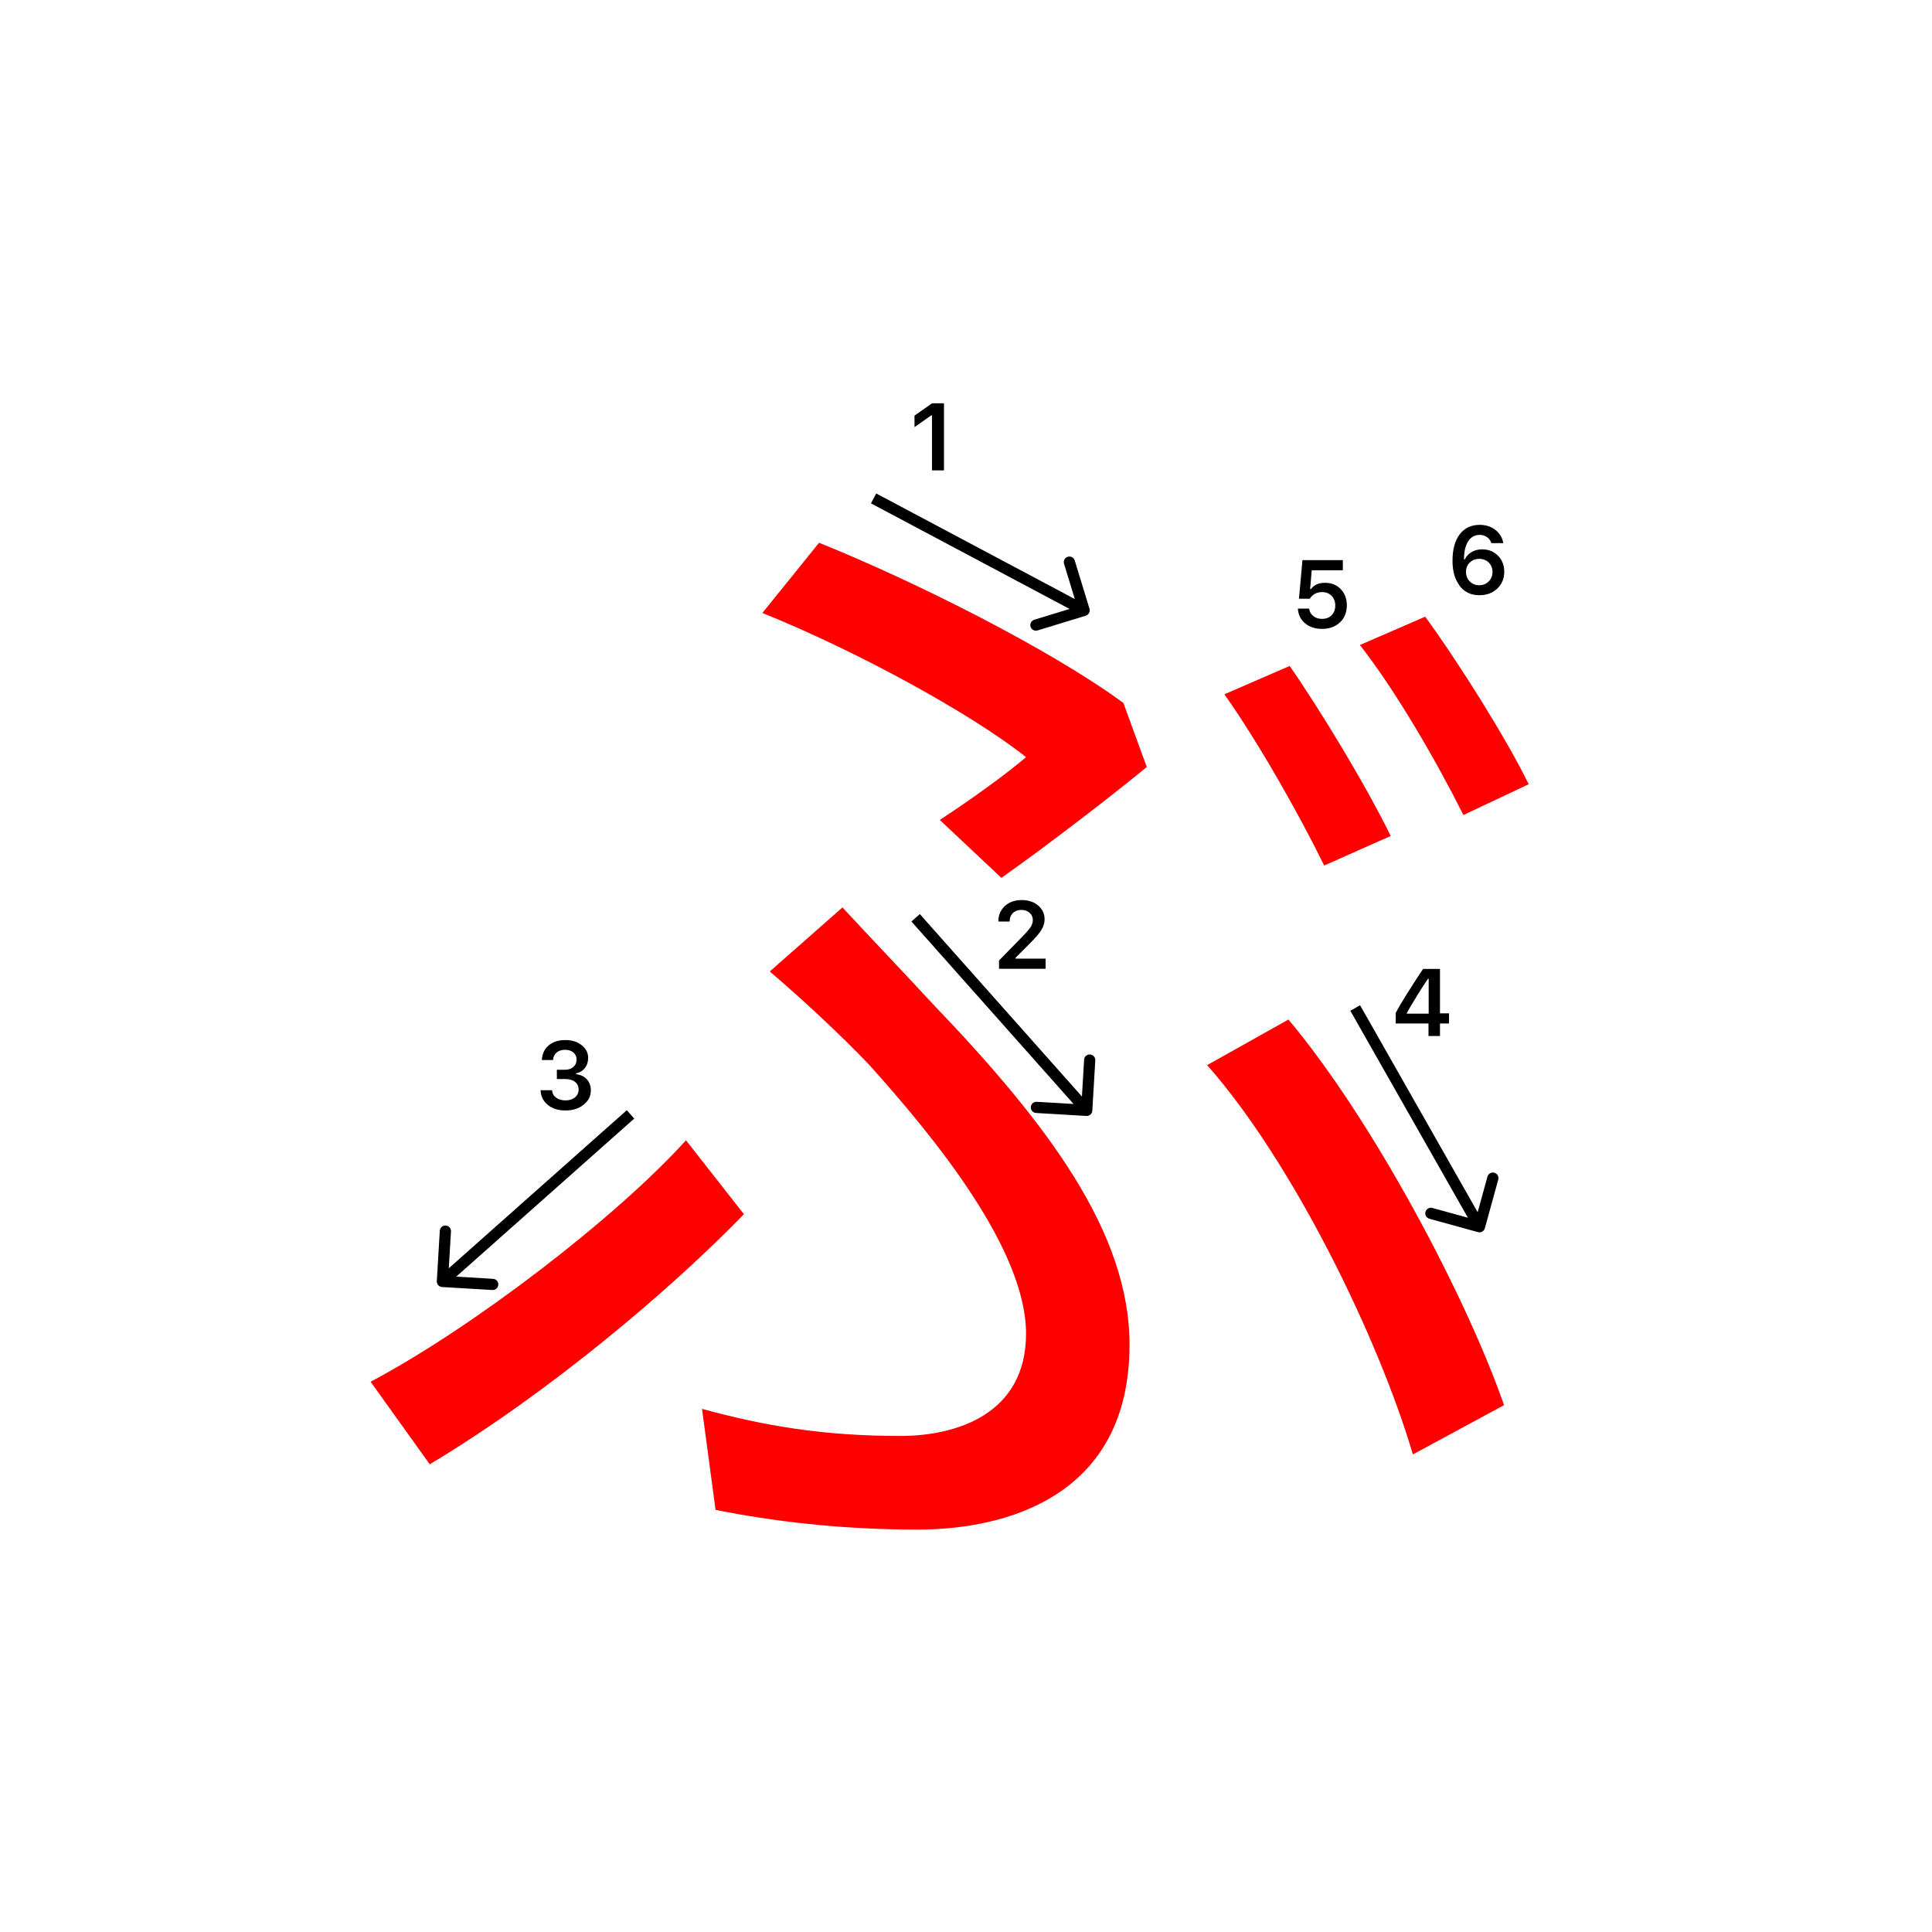 <svg width="345" height="345" viewBox="0 0 345 345" fill="none" xmlns="http://www.w3.org/2000/svg">
<path d="M167.82 146.42C173.54 142.68 179.92 138.06 183.22 135.2C173.54 127.5 153.08 116.28 136.14 109.46L146.26 96.92C163.2 103.74 187.4 115.84 200.6 125.52L204.78 136.96C199.5 141.36 186.96 151.04 178.82 156.76L167.82 146.42ZM125.36 251.58C136.58 254.66 147.14 256.42 160.78 256.42C170.9 256.42 183.22 252.46 183.22 238.16C183.22 223.2 167.16 203.4 155.06 189.98C150.22 184.92 143.4 178.54 137.46 173.48L150.44 162.04C155.72 167.76 161.44 173.7 166.5 179.2C187.18 200.76 201.7 220.12 201.7 240.14C201.7 267.2 179.7 273.14 163.86 273.14C149.78 273.14 137.68 271.6 127.78 269.62L125.36 251.58ZM252.3 259.72C246.14 238.82 230.74 207.36 215.56 190.2L230.08 182.06C245.04 199.88 261.76 231.34 268.58 250.92L252.3 259.72ZM132.84 216.82C120.08 230.02 98.08 248.72 76.74 261.48L66.18 246.74C84.44 237.06 109.96 217.48 122.5 203.62L132.84 216.82ZM230.3 118.92C235.8 126.84 243.94 140.26 248.34 149.28L236.46 154.56C232.06 145.54 224.58 132.34 218.64 123.98L230.3 118.92ZM254.5 110.12C260.44 118.26 269.02 131.9 272.98 140.04L261.32 145.54C256.48 135.86 249.22 123.32 242.84 115.18L254.5 110.12Z" fill="#f00"/>
<path d="M236.066 112.299C234.832 112.299 233.82 111.961 233.028 111.286C232.237 110.611 231.816 109.742 231.767 108.68H233.775C233.842 109.228 234.088 109.67 234.514 110.008C234.94 110.345 235.463 110.514 236.083 110.514C236.786 110.514 237.353 110.298 237.785 109.867C238.222 109.43 238.44 108.854 238.44 108.14C238.44 107.426 238.222 106.848 237.785 106.405C237.353 105.957 236.791 105.733 236.1 105.733C235.613 105.733 235.178 105.835 234.796 106.04C234.42 106.245 234.121 106.535 233.9 106.912H231.958L232.58 100.022H239.793V101.832H234.24L233.95 105.193H234.091C234.644 104.446 235.488 104.073 236.623 104.073C237.757 104.073 238.687 104.449 239.412 105.202C240.142 105.954 240.507 106.917 240.507 108.09C240.507 109.341 240.098 110.356 239.279 111.137C238.465 111.911 237.395 112.299 236.066 112.299Z" fill="#000"/>
<path d="M264.167 106.291C263.287 106.291 262.509 106.089 261.834 105.685C261.159 105.281 260.622 104.694 260.224 103.925C259.659 102.929 259.377 101.667 259.377 100.14C259.377 98.125 259.803 96.554 260.655 95.425C261.513 94.29 262.706 93.723 264.233 93.723C265.323 93.723 266.253 94.022 267.022 94.62C267.797 95.212 268.273 96 268.45 96.985H266.308C266.175 96.532 265.921 96.175 265.544 95.915C265.174 95.649 264.731 95.516 264.216 95.516C263.342 95.516 262.659 95.903 262.166 96.678C261.674 97.447 261.427 98.518 261.427 99.891H261.568C261.851 99.321 262.263 98.881 262.805 98.571C263.347 98.255 263.97 98.098 264.673 98.098C265.813 98.098 266.754 98.474 267.495 99.227C268.242 99.979 268.616 100.931 268.616 102.082C268.616 103.316 268.198 104.326 267.362 105.112C266.532 105.898 265.467 106.291 264.167 106.291ZM264.142 104.506C264.817 104.506 265.381 104.282 265.835 103.833C266.289 103.38 266.516 102.818 266.516 102.148C266.516 101.462 266.294 100.901 265.852 100.463C265.409 100.021 264.844 99.799 264.158 99.799C263.472 99.799 262.905 100.018 262.457 100.455C262.008 100.892 261.784 101.446 261.784 102.115C261.784 102.796 262.008 103.366 262.457 103.825C262.91 104.279 263.472 104.506 264.142 104.506Z" fill="#000"/>
<path d="M166.426 84V74.18H166.285L163.305 76.272V74.213L166.434 72.022H168.567V84H166.426Z" fill="#000"/>
<path d="M178.283 164.525C178.283 163.407 178.671 162.494 179.445 161.786C180.226 161.077 181.23 160.723 182.458 160.723C183.643 160.723 184.617 161.047 185.38 161.694C186.15 162.342 186.534 163.166 186.534 164.168C186.534 164.81 186.34 165.446 185.953 166.077C185.566 166.702 184.863 167.519 183.845 168.526L181.338 171.041V171.182H186.717V173H178.399V171.514L182.392 167.43C183.211 166.6 183.756 165.978 184.027 165.562C184.299 165.142 184.434 164.721 184.434 164.301C184.434 163.775 184.24 163.341 183.853 162.998C183.471 162.654 182.984 162.483 182.392 162.483C181.767 162.483 181.26 162.671 180.873 163.047C180.486 163.424 180.292 163.916 180.292 164.525V164.558H178.283V164.525Z" fill="#000"/>
<path d="M99.44 192.688V191.027H100.901C101.51 191.027 102.005 190.861 102.387 190.529C102.769 190.192 102.959 189.755 102.959 189.218C102.959 188.687 102.771 188.263 102.395 187.948C102.024 187.627 101.526 187.466 100.901 187.466C100.281 187.466 99.778 187.63 99.39 187.956C99.008 188.283 98.798 188.728 98.759 189.292H96.759C96.814 188.191 97.218 187.322 97.971 186.686C98.723 186.044 99.722 185.723 100.967 185.723C102.129 185.723 103.095 186.028 103.864 186.636C104.639 187.239 105.026 188 105.026 188.919C105.026 189.622 104.83 190.222 104.437 190.72C104.05 191.218 103.524 191.536 102.86 191.675V191.816C103.679 191.91 104.324 192.217 104.794 192.737C105.27 193.257 105.508 193.916 105.508 194.713C105.508 195.742 105.076 196.597 104.213 197.278C103.355 197.958 102.276 198.299 100.976 198.299C99.686 198.299 98.635 197.97 97.821 197.311C97.013 196.653 96.582 195.775 96.526 194.68H98.577C98.621 195.233 98.862 195.676 99.299 196.008C99.736 196.334 100.3 196.498 100.992 196.498C101.678 196.498 102.237 196.32 102.669 195.966C103.106 195.607 103.325 195.145 103.325 194.58C103.325 193.993 103.112 193.531 102.686 193.194C102.259 192.856 101.678 192.688 100.942 192.688H99.44Z" fill="#000"/>
<path d="M255.087 185V182.767H249.235V180.858C250.209 179.065 251.836 176.453 254.116 173.022H257.138V180.958H258.756V182.767H257.138V185H255.087ZM251.219 180.883V181.007H255.121V174.765H255.004C253.709 176.68 252.448 178.719 251.219 180.883Z" fill="#000"/>
<path fill-rule="evenodd" clip-rule="evenodd" d="M195.587 189.353L195.057 198.337C195.024 198.889 194.551 199.309 194 199.277L185.015 198.746C184.464 198.714 184.043 198.24 184.076 197.689C184.108 197.138 184.582 196.717 185.133 196.75L191.707 197.138L162.757 164.555L164.252 163.227L193.202 195.809L193.591 189.235C193.623 188.684 194.096 188.263 194.648 188.296C195.199 188.328 195.62 188.802 195.587 189.353Z" fill="#000"/>
<path fill-rule="evenodd" clip-rule="evenodd" d="M191.919 100.092L194.55 108.699C194.712 109.227 194.414 109.786 193.886 109.948L185.279 112.579C184.751 112.74 184.192 112.443 184.031 111.915C183.869 111.387 184.167 110.828 184.695 110.666L190.993 108.741L155.53 89.883L156.469 88.117L191.932 106.975L190.007 100.677C189.845 100.149 190.143 99.59 190.671 99.428C191.199 99.267 191.758 99.564 191.919 100.092Z" fill="#000"/>
<path fill-rule="evenodd" clip-rule="evenodd" d="M87.925 230.359L78.941 229.825C78.39 229.793 77.969 229.319 78.002 228.768L78.535 219.784C78.568 219.232 79.041 218.812 79.593 218.845C80.144 218.877 80.564 219.351 80.532 219.902L80.141 226.476L111.927 198.252L113.255 199.748L81.469 227.972L88.044 228.362C88.595 228.395 89.015 228.868 88.983 229.42C88.95 229.971 88.477 230.391 87.925 230.359Z" fill="#000"/>
<path fill-rule="evenodd" clip-rule="evenodd" d="M267.544 210.648L265.154 219.325C265.007 219.857 264.456 220.17 263.924 220.024L255.247 217.634C254.715 217.487 254.402 216.936 254.549 216.404C254.695 215.871 255.246 215.559 255.778 215.705L262.128 217.454L241.131 180.494L242.87 179.506L263.867 216.466L265.615 210.117C265.762 209.585 266.313 209.272 266.845 209.418C267.378 209.565 267.69 210.116 267.544 210.648Z" fill="#000"/>
</svg>
